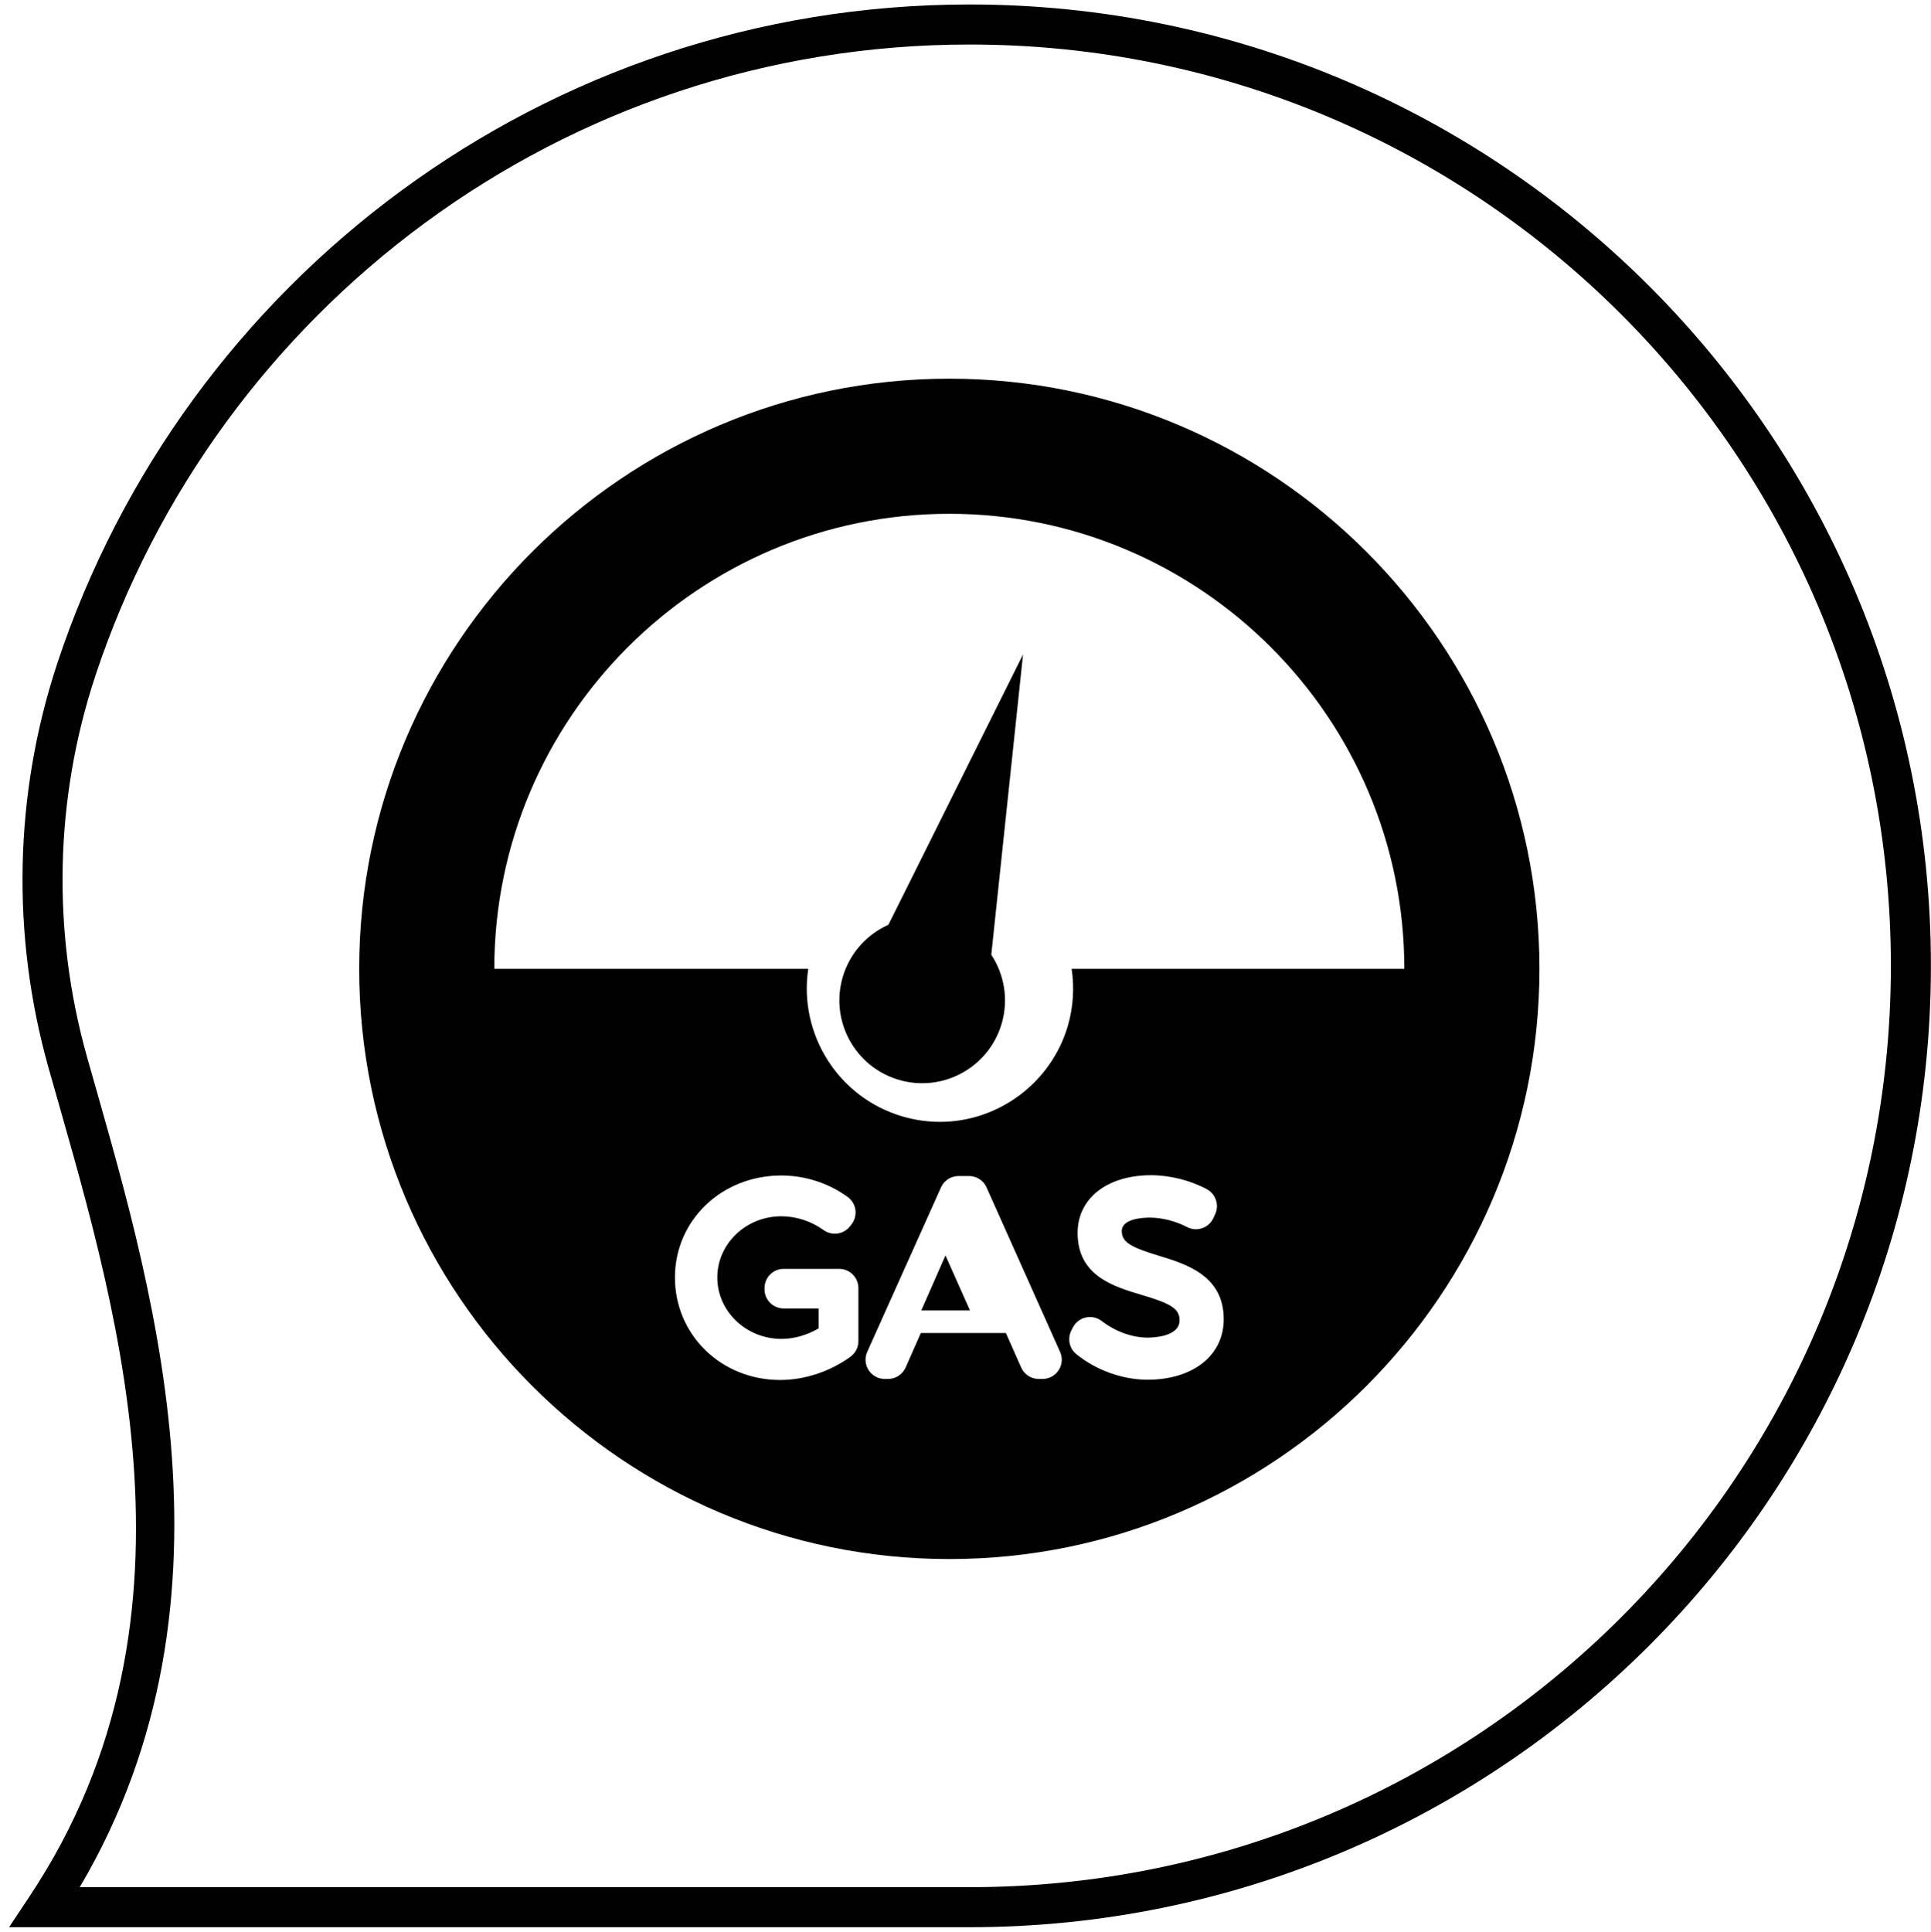 <?xml version="1.0" encoding="UTF-8" standalone="no"?>
<!-- Created with Inkscape (http://www.inkscape.org/) -->

<svg
   xmlns:dc="http://purl.org/dc/elements/1.1/"
   xmlns:cc="http://creativecommons.org/ns#"
   xmlns:rdf="http://www.w3.org/1999/02/22-rdf-syntax-ns#"
   xmlns:svg="http://www.w3.org/2000/svg"
   xmlns="http://www.w3.org/2000/svg"
   xmlns:sodipodi="http://sodipodi.sourceforge.net/DTD/sodipodi-0.dtd"
   xmlns:inkscape="http://www.inkscape.org/namespaces/inkscape"
   width="35"
   height="35.012"
   viewBox="0 0 9.26 9.264"
   version="1.1"
   id="svg20092"
   inkscape:version="0.92.2 (5c3e80d, 2017-08-06)"
   sodipodi:docname="gas.svg">
  <defs
     id="defs20086" />
  <sodipodi:namedview
     id="base"
     pagecolor="#ffffff"
     bordercolor="#666666"
     borderopacity="1.0"
     inkscape:pageopacity="0.0"
     inkscape:pageshadow="2"
     inkscape:zoom="7.9195959"
     inkscape:cx="39.807231"
     inkscape:cy="11.163717"
     inkscape:document-units="px"
     inkscape:current-layer="layer1"
     showgrid="false"
     units="px"
     fit-margin-top="0"
     fit-margin-left="0"
     fit-margin-right="0"
     fit-margin-bottom="0" />
  <g
     inkscape:label="Layer 1"
     inkscape:groupmode="layer"
     id="layer1"
     transform="translate(196.852,-153.487)">
    <g
       id="g38538"
       transform="matrix(0.096,0,0,-0.096,-187.688,158.118)"
       style="fill:#010101;fill-opacity:1">
      <path
         style="color:#000000;font-style:normal;font-variant:normal;font-weight:normal;font-stretch:normal;font-size:medium;line-height:normal;font-family:sans-serif;font-variant-ligatures:normal;font-variant-position:normal;font-variant-caps:normal;font-variant-numeric:normal;font-variant-alternates:normal;font-feature-settings:normal;text-indent:0;text-align:start;text-decoration:none;text-decoration-line:none;text-decoration-style:solid;text-decoration-color:#000000;letter-spacing:normal;word-spacing:normal;text-transform:none;writing-mode:lr-tb;direction:ltr;text-orientation:mixed;dominant-baseline:auto;baseline-shift:baseline;text-anchor:start;white-space:normal;shape-padding:0;clip-rule:nonzero;display:inline;overflow:visible;visibility:visible;opacity:1;isolation:auto;mix-blend-mode:normal;color-interpolation:sRGB;color-interpolation-filters:linearRGB;solid-color:#000000;solid-opacity:1;vector-effect:none;fill:#010101;fill-opacity:1;fill-rule:nonzero;stroke:none;stroke-width:2;stroke-linecap:butt;stroke-linejoin:miter;stroke-miterlimit:10;stroke-dasharray:none;stroke-dashoffset:0;stroke-opacity:1;color-rendering:auto;image-rendering:auto;shape-rendering:auto;text-rendering:auto;enable-background:accumulate"
         d="m -95.01,-48.027 1.033,1.555 c 9.369,14.095 4.125,30.082 0.934,41.387 -1.863,6.619 -1.718,13.661 0.443,20.191 v 0.002 c 6.333,19.116 24.35,32.908 45.576,32.908 C -20.511,48.016 1,26.506 1,0 1,-26.514 -20.511,-48.027 -47.023,-48.027 Z m 3.529,2 h 44.457 C -21.592,-46.027 -1,-25.434 -1,0 c 0,25.424 -20.592,46.016 -46.023,46.016 -20.359,0 -37.61,-13.224 -43.678,-31.537 v -0.002 C -92.735,8.33 -92.874,1.693 -91.119,-4.543 v -0.002 c 3.06,-10.84 8.239,-26.917 -0.361,-41.482 z"
         id="path38540"
         inkscape:connector-curvature="0" />
    </g>
    <g
       id="g38542"
       transform="matrix(0.096,0,0,-0.096,-192.434,159.771)"
       style="fill:#010101;fill-opacity:1">
      <path
         d="M 0,0 H 2.432 L 1.208,2.749 Z"
         style="fill:#010101;fill-opacity:1;fill-rule:nonzero;stroke:none"
         id="path38544"
         inkscape:connector-curvature="0" />
    </g>
    <g
       id="g38546"
       transform="matrix(0.096,0,0,-0.096,-191.713,158.133)"
       style="fill:#010101;fill-opacity:1">
      <path
         d="m 0,0 c 0.142,-0.941 0.082,-1.912 -0.189,-2.849 -0.825,-2.822 -3.45,-4.794 -6.388,-4.794 -0.629,0 -1.257,0.091 -1.864,0.268 -3.231,0.942 -5.205,4.134 -4.717,7.375 h -15.684 c 0,12.534 10.197,22.731 22.732,22.731 C 6.424,22.731 16.621,12.534 16.621,0 Z m 3.787,-20.523 c -1.246,0 -2.574,0.478 -3.553,1.279 -0.349,0.284 -0.451,0.77 -0.252,1.172 l 0.077,0.151 c 0.127,0.256 0.364,0.442 0.644,0.505 0.277,0.064 0.572,0 0.799,-0.174 0.686,-0.528 1.523,-0.83 2.297,-0.83 0.265,0 1.593,0.041 1.593,0.864 0.003,0.599 -0.487,0.85 -1.867,1.261 -1.437,0.427 -3.226,0.959 -3.226,3.107 0,1.723 1.473,2.88 3.669,2.88 0.948,0 1.966,-0.256 2.788,-0.7 0.443,-0.241 0.626,-0.783 0.418,-1.242 l -0.09,-0.193 C 6.976,-12.685 6.773,-12.869 6.523,-12.954 6.274,-13.041 6,-13.021 5.768,-12.898 c -0.579,0.301 -1.259,0.473 -1.866,0.473 -0.327,0 -1.397,-0.048 -1.397,-0.671 0,-0.569 0.481,-0.818 1.844,-1.232 1.376,-0.419 3.256,-0.992 3.249,-3.178 0,-1.804 -1.532,-3.017 -3.811,-3.017 m -4.434,0.477 c -0.177,-0.274 -0.481,-0.438 -0.806,-0.438 h -0.193 c -0.378,0 -0.723,0.224 -0.875,0.572 l -0.762,1.722 h -4.252 l -0.758,-1.722 c -0.154,-0.348 -0.498,-0.572 -0.879,-0.572 h -0.164 c -0.326,0 -0.629,0.165 -0.806,0.438 -0.176,0.273 -0.203,0.617 -0.07,0.914 l 3.687,8.218 c 0.153,0.345 0.497,0.566 0.875,0.566 h 0.522 c 0.38,0 0.723,-0.221 0.877,-0.567 l 3.674,-8.218 c 0.134,-0.297 0.106,-0.64 -0.07,-0.913 m -10.006,4.042 v -2.595 c 0,-0.307 -0.148,-0.595 -0.396,-0.776 -1.012,-0.738 -2.29,-1.161 -3.507,-1.161 -2.951,0 -5.262,2.249 -5.262,5.121 0,2.856 2.334,5.093 5.314,5.093 1.188,0 2.365,-0.38 3.316,-1.073 0.208,-0.151 0.348,-0.381 0.385,-0.638 0.037,-0.256 -0.032,-0.516 -0.188,-0.721 l -0.077,-0.1 c -0.317,-0.412 -0.903,-0.498 -1.325,-0.194 -0.613,0.444 -1.364,0.689 -2.111,0.689 -1.763,0 -3.198,-1.371 -3.198,-3.056 0,-1.692 1.44,-3.069 3.21,-3.069 0.617,0 1.278,0.188 1.851,0.524 v 0.996 h -1.742 c -0.53,0 -0.96,0.429 -0.96,0.96 v 0.058 c 0,0.531 0.43,0.96 0.96,0.96 h 2.77 c 0.529,0 0.96,-0.429 0.96,-0.96 z m 4.543,45.485 c -16.257,0 -29.482,-13.225 -29.482,-29.481 0,-16.257 13.225,-29.481 29.482,-29.481 16.256,0 29.481,13.224 29.481,29.481 0,16.256 -13.225,29.481 -29.481,29.481"
         style="fill:#010101;fill-opacity:1;fill-rule:nonzero;stroke:none"
         id="path38548"
         inkscape:connector-curvature="0" />
    </g>
    <g
       id="g38550"
       transform="matrix(0.096,0,0,-0.096,-192.811,158.173)"
       style="fill:#010101;fill-opacity:1">
      <path
         d="m 0,0 c -0.64,-2.194 0.621,-4.49 2.813,-5.13 2.194,-0.639 4.489,0.62 5.131,2.814 0.353,1.213 0.125,2.458 -0.52,3.437 L 9.01,16.123 2.284,2.619 C 1.214,2.14 0.354,1.213 0,0"
         style="fill:#010101;fill-opacity:1;fill-rule:nonzero;stroke:none"
         id="path38552"
         inkscape:connector-curvature="0" />
    </g>
  </g>
</svg>
